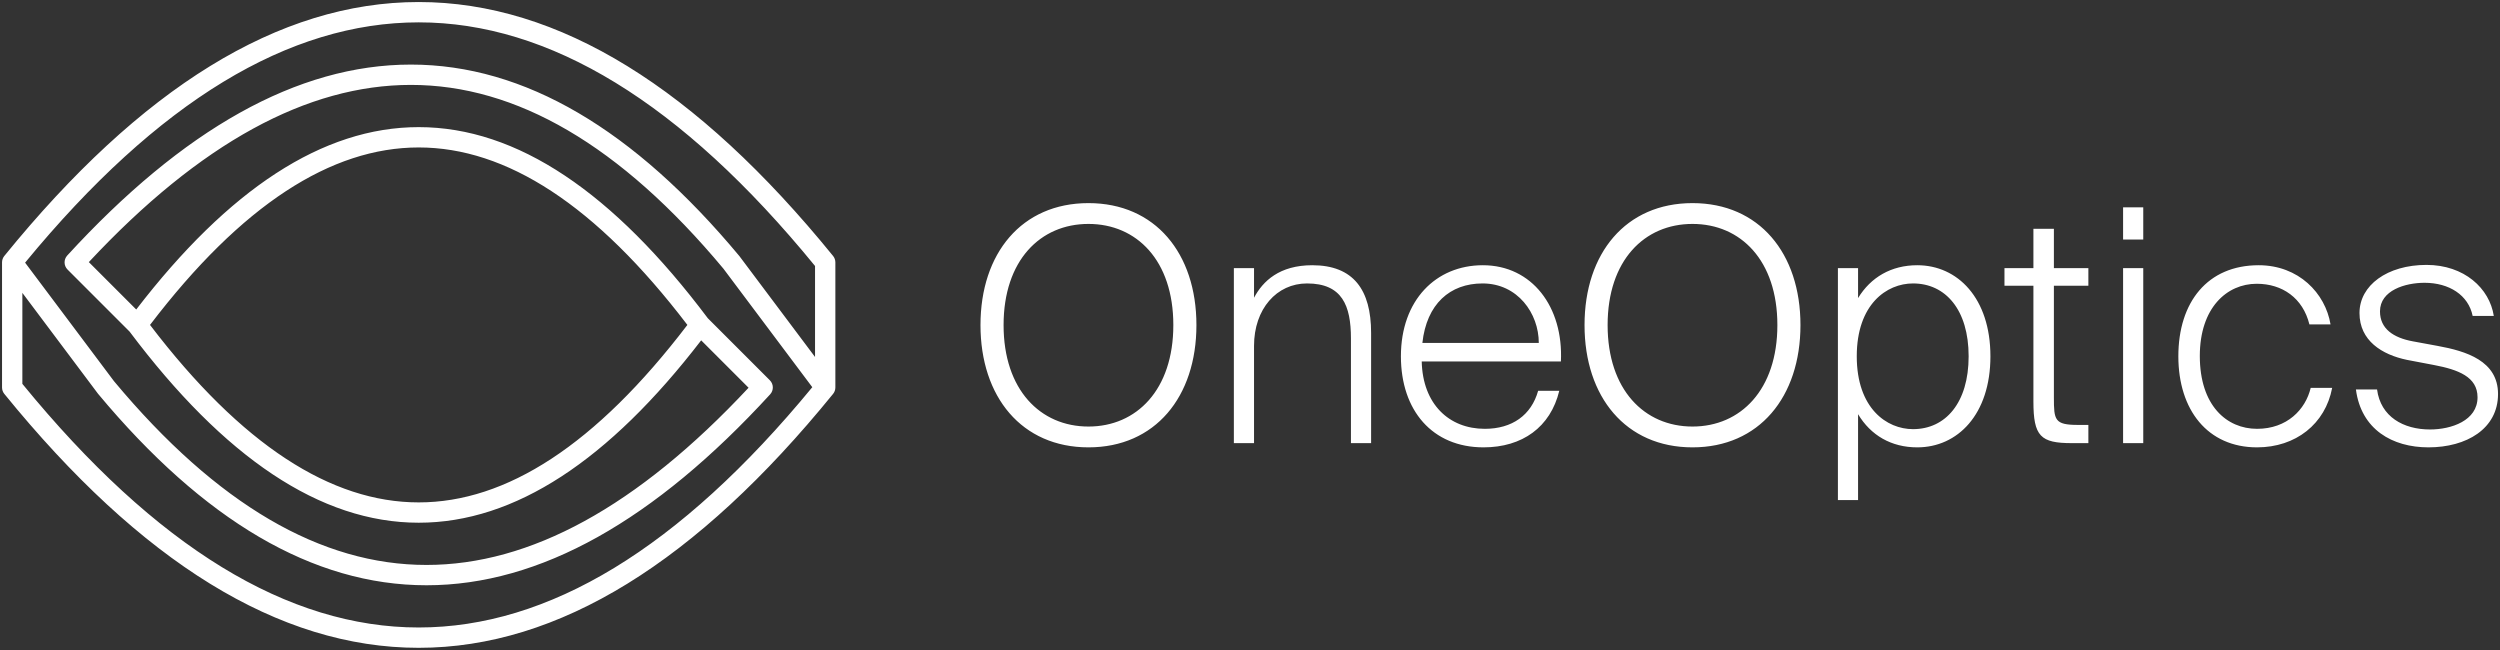 <svg width="319" height="83" viewBox="0 0 319 83" fill="none" xmlns="http://www.w3.org/2000/svg">
<rect x="0" y="0" width="319" height="83" fill="#333333" stroke="none"/>
<g clip-path="url(#clip0_2076_319)">
<path fill-rule="evenodd" clip-rule="evenodd" d="M106.302 32.661C88.91 11.254 71.289 0.259 53.426 0.259C35.564 0.259 17.942 11.254 0.55 32.661C0.362 32.893 0.26 33.181 0.26 33.479V49.441C0.26 49.739 0.362 50.028 0.55 50.259C17.942 71.666 35.564 82.661 53.426 82.661C71.289 82.661 88.91 71.666 106.302 50.259C106.49 50.028 106.593 49.739 106.593 49.441V33.479C106.593 33.181 106.49 32.893 106.302 32.661ZM12.489 50.219L2.853 37.37V48.979C19.942 69.895 36.803 80.067 53.426 80.067C69.936 80.067 86.68 70.033 103.649 49.406L92.309 34.284C79.139 18.488 65.844 10.834 52.429 10.834C39.247 10.834 25.552 18.221 11.335 33.444L17.383 39.492C29.147 24.196 41.153 16.221 53.426 16.221C65.995 16.221 78.283 24.584 90.318 40.608L98.233 48.524C98.724 49.015 98.741 49.805 98.272 50.317C83.53 66.401 68.912 74.68 54.424 74.68C39.916 74.68 25.954 66.381 12.53 50.271C12.516 50.254 12.502 50.237 12.489 50.219ZM103.999 33.941V45.55L94.364 32.701C94.35 32.684 94.337 32.666 94.323 32.649C80.899 16.539 66.936 8.24 52.429 8.24C37.941 8.24 23.323 16.519 8.581 32.603C8.111 33.115 8.129 33.905 8.62 34.396L16.535 42.312C28.57 58.337 40.858 66.699 53.426 66.699C65.7 66.699 77.706 58.725 89.47 43.428L95.517 49.476C81.301 64.698 67.605 72.087 54.424 72.087C41.008 72.087 27.713 64.432 14.544 48.636L3.203 33.514C20.172 12.887 36.917 2.853 53.426 2.853C70.049 2.853 86.911 13.025 103.999 33.941ZM53.426 64.106C42.262 64.106 30.825 56.781 19.142 41.46C30.825 26.14 42.262 18.815 53.426 18.815C64.591 18.815 76.028 26.14 87.71 41.46C76.028 56.781 64.591 64.106 53.426 64.106ZM138.887 28.573C132.746 28.573 128.057 33.221 128.057 41.479C128.057 49.738 132.746 54.427 138.887 54.427C145.028 54.427 149.717 49.738 149.717 41.479C149.717 33.221 145.028 28.573 138.887 28.573ZM138.887 25.917C147.394 25.917 152.664 32.308 152.664 41.479C152.664 50.651 147.394 57.083 138.887 57.083C130.38 57.083 125.11 50.651 125.11 41.479C125.11 32.308 130.38 25.917 138.887 25.917ZM157.441 34.217H160.014V37.993C161.134 35.877 163.251 33.843 167.442 33.843C172.712 33.843 174.953 36.997 174.953 42.475V56.544H172.38V43.181C172.38 38.989 171.259 36.167 166.778 36.167C162.919 36.167 160.014 39.404 160.014 44.135V56.544H157.441V34.217ZM198.965 49.862C197.844 54.51 194.234 57.083 189.296 57.083C182.781 57.083 178.756 52.394 178.756 45.463C178.756 38.284 183.238 33.843 189.213 33.843C195.479 33.843 199.504 39.155 199.172 46.127H181.412C181.536 51.564 184.898 54.718 189.462 54.718C192.948 54.718 195.396 52.975 196.267 49.862H198.965ZM196.35 43.762C196.35 39.985 193.653 36.167 189.172 36.167C185.022 36.167 182.034 38.782 181.495 43.762H196.35ZM215.962 28.573C209.821 28.573 205.132 33.221 205.132 41.479C205.132 49.738 209.821 54.427 215.962 54.427C222.104 54.427 226.793 49.738 226.793 41.479C226.793 33.221 222.104 28.573 215.962 28.573ZM215.962 25.917C224.469 25.917 229.739 32.308 229.739 41.479C229.739 50.651 224.469 57.083 215.962 57.083C207.456 57.083 202.186 50.651 202.186 41.479C202.186 32.308 207.456 25.917 215.962 25.917ZM244.102 36.167C240.741 36.167 236.923 38.823 236.923 45.463C236.923 52.103 240.741 54.759 244.102 54.759C248.252 54.759 251.198 51.398 251.198 45.463C251.198 39.529 248.252 36.167 244.102 36.167ZM244.642 33.843C249.787 33.843 253.978 38.035 253.978 45.463C253.978 52.892 249.787 57.083 244.642 57.083C241.322 57.083 238.708 55.548 237.089 52.85V63.806H234.517V34.217H237.089V38.035C238.708 35.379 241.322 33.843 244.642 33.843ZM255.77 34.217H259.463V29.195H262.077V34.217H266.476V36.458H262.077V50.734C262.077 53.597 262.16 54.22 265.148 54.22H266.476V56.544H264.359C260.376 56.544 259.463 55.672 259.463 51.232V36.458H255.77V34.217ZM270.906 56.544V34.217H273.479V56.544H270.906ZM270.906 30.565V26.456H273.479V30.565H270.906ZM277.957 45.463C277.957 38.533 281.692 33.843 288.207 33.843C293.311 33.843 296.713 37.412 297.377 41.396H294.68C293.85 38.035 291.236 36.209 287.958 36.209C284.14 36.209 280.696 39.28 280.696 45.422C280.696 51.771 284.14 54.718 287.999 54.718C291.817 54.718 294.182 52.269 294.846 49.489H297.585C296.713 54.095 292.937 57.083 287.999 57.083C281.692 57.083 277.957 52.311 277.957 45.463ZM309.62 33.802C314.433 33.802 317.67 36.79 318.209 40.317H315.512C314.972 37.661 312.524 36.084 309.371 36.084C306.922 36.084 303.686 37.039 303.686 39.736C303.686 41.936 305.387 43.098 307.877 43.554L311.03 44.135C314.682 44.799 318.749 46.044 318.749 50.277C318.749 54.718 314.723 57.083 309.868 57.083C305.262 57.083 301.279 54.801 300.615 49.696H303.312C303.769 53.182 306.673 54.801 310.076 54.801C312.773 54.801 316.134 53.68 316.134 50.692C316.134 48.078 313.645 47.165 310.615 46.584L307.13 45.92C303.935 45.256 301.071 43.471 301.071 39.944C301.071 36.416 304.599 33.802 309.62 33.802Z" fill="white"/>
</g>
<defs>
<clipPath id="clip0_2076_319">
<rect width="319" height="83" fill="white"/>
</clipPath>
</defs>
</svg>
